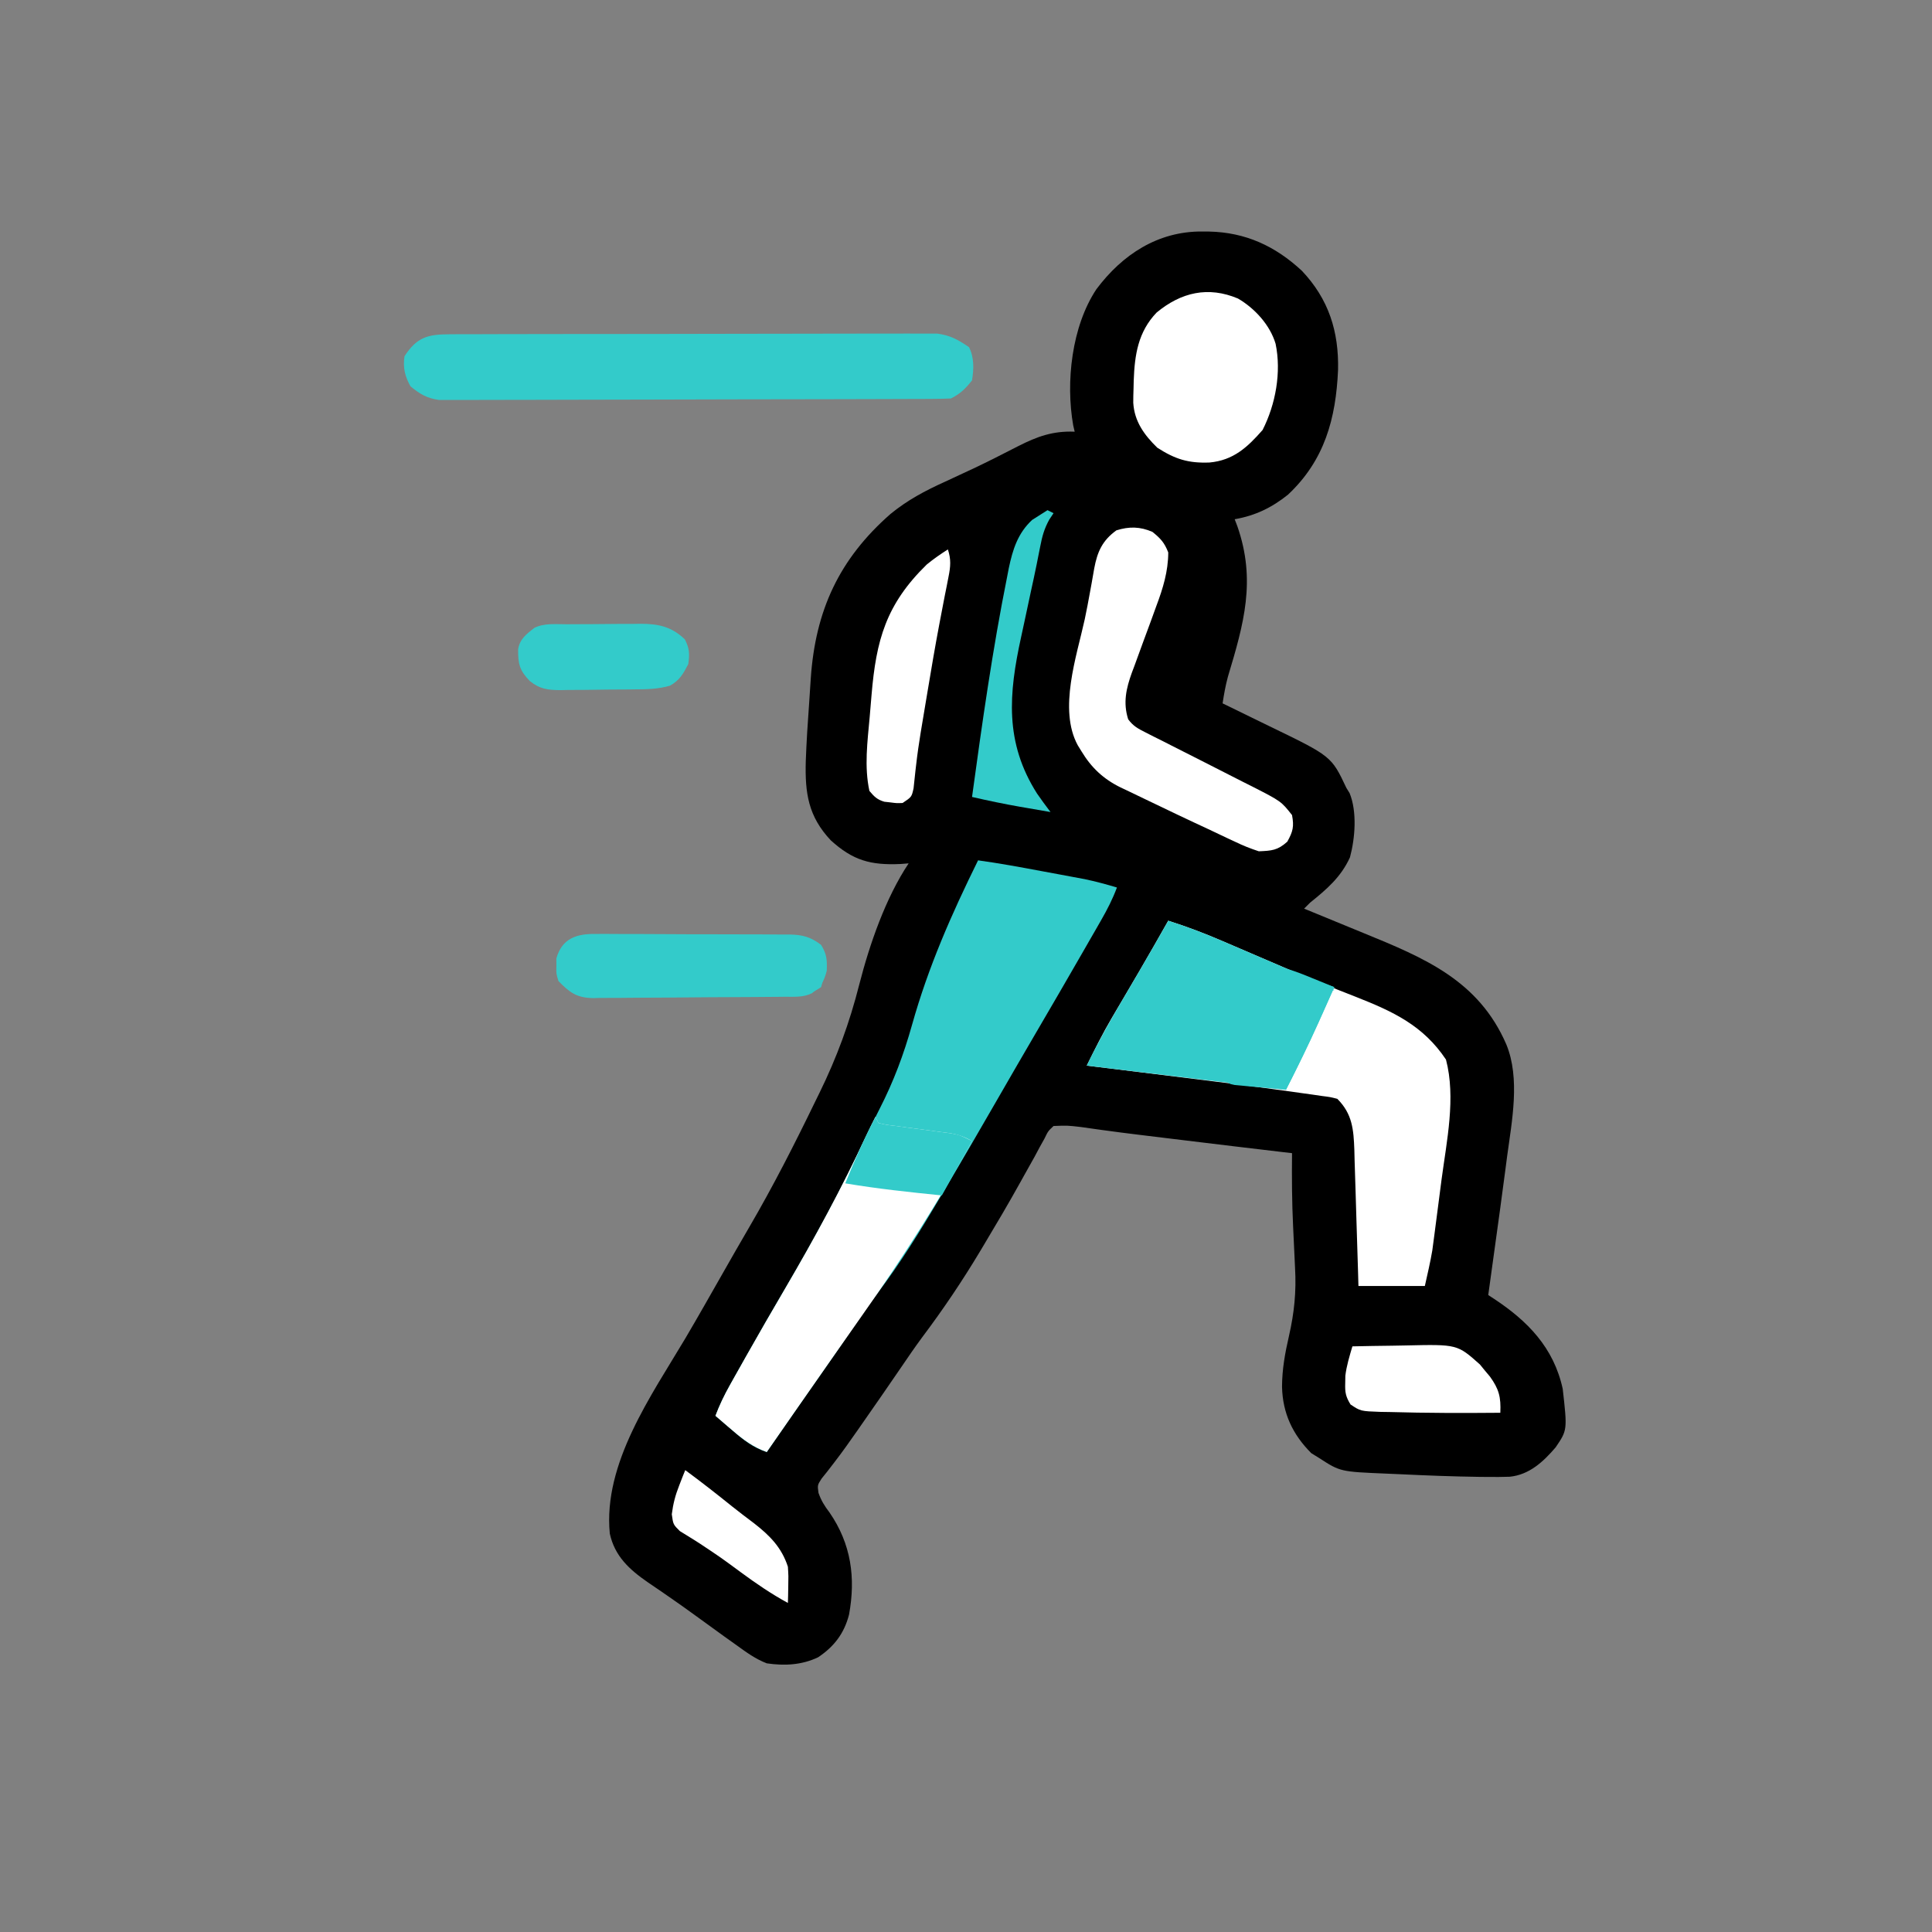 <svg width="640" height="640" viewBox="0 0 640 640" fill="none" xmlns="http://www.w3.org/2000/svg">
<rect x="0" y="0" width="640" height="640" fill="#808080" stroke="none"/>
<g clip-path="url(#clip0_150_1297)">
<path d="M398.251 76.689C399.38 76.697 399.38 76.697 400.532 76.706C412.578 76.968 422.404 81.481 431.251 89.689C440.177 99.103 443.537 109.846 443.247 122.568C442.53 138.693 438.792 152.487 426.661 163.868C421.293 168.172 415.775 170.838 409.001 172.001C409.29 172.754 409.578 173.507 409.876 174.283C416.145 192.219 412.067 206.561 406.757 224.187C405.971 227.11 405.451 230.01 405.001 233.001C406.202 233.582 406.202 233.582 407.428 234.175C410.446 235.641 413.459 237.117 416.469 238.598C417.764 239.233 419.061 239.864 420.359 240.492C441.045 250.496 441.045 250.496 446.001 261.001C446.354 261.572 446.707 262.143 447.071 262.732C449.593 268.887 448.903 277.646 447.196 283.993C444.259 290.496 439.484 294.606 434.001 299.001C433.341 299.661 432.681 300.321 432.001 301.001C433.023 301.419 434.046 301.837 435.099 302.267C438.958 303.846 442.813 305.434 446.668 307.025C448.324 307.708 449.981 308.387 451.639 309.064C471.813 317.306 489.821 324.756 499.001 346.001C503.64 357.306 500.832 371.368 499.251 383.064C499.071 384.443 498.891 385.821 498.713 387.2C498.156 391.469 497.58 395.735 497.001 400.001C496.856 401.067 496.856 401.067 496.709 402.155C495.497 411.107 494.262 420.056 493.001 429.001C493.603 429.394 494.204 429.786 494.824 430.191C506.069 437.591 514.701 446.427 517.673 460.091C519.21 473.725 519.21 473.725 515.337 479.439C511.257 484.21 506.602 488.548 500.104 489.188C497.69 489.276 495.29 489.277 492.876 489.251C491.949 489.244 491.023 489.238 490.069 489.231C481.366 489.111 472.667 488.783 463.974 488.362C462.419 488.289 460.864 488.221 459.309 488.159C443.989 487.526 443.989 487.526 437.001 483.001C436.135 482.465 435.268 481.929 434.376 481.376C428.172 475.172 424.904 468.132 424.688 459.439C424.708 453.542 425.687 448.211 427.001 442.501C428.745 434.812 429.452 427.909 429.001 420.001C428.92 418.293 428.84 416.585 428.762 414.876C428.632 412.029 428.5 409.182 428.36 406.335C427.969 398.214 427.918 390.13 428.001 382.001C427.013 381.886 426.025 381.771 425.007 381.652C414.343 380.403 403.683 379.123 393.025 377.824C390.371 377.501 387.717 377.179 385.063 376.857C383.321 376.645 381.579 376.432 379.837 376.22C378.994 376.117 378.151 376.015 377.283 375.909C373.385 375.431 369.49 374.938 365.599 374.4C364.92 374.306 364.241 374.212 363.541 374.116C361.744 373.865 359.948 373.608 358.152 373.351C353.579 372.821 353.579 372.821 349.001 373.001C347.185 374.71 347.185 374.71 345.985 377.197C345.466 378.125 344.946 379.054 344.411 380.011C343.863 381.039 343.315 382.067 342.751 383.126C341.52 385.331 340.287 387.534 339.052 389.736C338.729 390.318 338.406 390.9 338.073 391.5C334.17 398.543 330.072 405.467 325.938 412.376C325.555 413.018 325.172 413.659 324.778 414.32C318.817 424.275 312.421 433.773 305.446 443.048C303.066 446.265 300.815 449.568 298.563 452.876C294.349 459.047 290.095 465.189 285.813 471.314C285.22 472.166 284.626 473.019 284.014 473.897C281.502 477.494 278.983 481.07 276.298 484.54C275.56 485.497 274.823 486.453 274.063 487.439C273.122 488.612 273.122 488.612 272.161 489.81C270.781 491.962 270.781 491.962 271.134 494.533C272.049 497.138 273.146 498.873 274.813 501.064C281.948 511.447 283.508 522.623 281.251 534.876C279.643 541.092 276.332 545.447 271.001 549.001C265.596 551.575 259.863 551.866 254.001 551.001C250.261 549.56 247.235 547.346 244.001 545.001C242.657 544.044 241.313 543.087 239.97 542.13C236.888 539.925 233.824 537.697 230.766 535.458C227.619 533.16 224.446 530.91 221.235 528.7C220.471 528.173 219.708 527.645 218.921 527.101C217.476 526.106 216.026 525.117 214.571 524.136C208.504 519.94 203.619 515.504 202.001 508.001C199.748 484.722 215.801 462.256 227.067 443.284C231.177 436.306 235.166 429.257 239.172 422.219C242.168 416.958 245.167 411.7 248.223 406.474C256.109 392.951 263.178 379.088 270.001 365.001C270.479 364.03 270.956 363.058 271.449 362.057C277.211 350.294 281.431 338.82 284.645 326.126C288.053 312.82 293.366 297.453 301.001 286.001C299.659 286.106 299.659 286.106 298.29 286.212C288.374 286.656 282.538 285.035 275.196 278.361C267.743 270.425 266.635 262.745 266.923 252.158C267.159 245.62 267.587 239.095 268.063 232.569C268.251 229.94 268.417 227.31 268.583 224.679C270.124 202.266 277.952 185.177 295.004 170.247C300.579 165.686 306.398 162.588 312.938 159.626C314.968 158.684 316.996 157.74 319.024 156.794C320.027 156.329 321.029 155.864 322.062 155.386C327.178 152.976 332.213 150.406 337.241 147.818C343.575 144.598 348.759 142.712 356.001 143.001C355.84 142.31 355.678 141.619 355.512 140.908C352.982 126.538 355.013 108.15 363.188 95.814C371.794 84.303 383.614 76.574 398.251 76.689Z" fill="black"/>
<path d="M324 285C330.98 285.957 337.892 287.232 344.815 288.529C346.994 288.936 349.172 289.338 351.352 289.74C352.755 290.002 354.159 290.265 355.562 290.527C357.452 290.879 357.452 290.879 359.379 291.238C362.994 291.999 366.464 292.942 370 294C368.576 297.81 366.821 301.244 364.797 304.77C363.832 306.455 363.832 306.455 362.847 308.174C362.148 309.387 361.449 310.6 360.75 311.812C360.025 313.075 359.301 314.337 358.576 315.599C353.5 324.436 348.377 333.246 343.23 342.042C338.873 349.49 334.556 356.96 330.25 364.438C324.552 374.323 318.841 384.198 313 394C312.206 395.34 312.206 395.34 311.396 396.707C304.898 407.644 298.313 418.336 290.633 428.484C287.867 432.141 285.268 435.899 282.688 439.688C278.459 445.885 274.183 452.046 269.875 458.188C264.556 465.773 259.26 473.374 254 481C249.459 479.534 246.237 476.955 242.688 473.875C242.138 473.407 241.588 472.939 241.021 472.457C239.676 471.31 238.337 470.156 237 469C238.345 465.456 239.912 462.192 241.766 458.887C242.319 457.898 242.872 456.909 243.442 455.891C244.039 454.834 244.635 453.777 245.25 452.688C246.18 451.033 246.18 451.033 247.128 449.345C251.433 441.71 255.819 434.125 260.25 426.562C269.281 411.127 277.772 395.699 285.387 379.508C287.327 375.388 289.337 371.313 291.41 367.26C296.022 358.238 299.371 349.311 302.104 339.564C307.507 320.292 315.147 302.954 324 285Z" fill="#33CBCA"/>
<path d="M387 305C393.123 306.943 399.032 309.181 404.926 311.73C405.753 312.085 406.581 312.439 407.434 312.804C410.062 313.928 412.687 315.057 415.312 316.188C418.745 317.663 422.178 319.136 425.613 320.605C426.464 320.97 427.314 321.334 428.191 321.709C435.149 324.672 442.159 327.498 449.205 330.247C461.503 335.084 471.497 339.745 479 351C482.322 363.655 479.238 377.935 477.546 390.642C477.124 393.822 476.715 397.004 476.309 400.186C476.042 402.234 475.776 404.283 475.508 406.332C475.387 407.27 475.266 408.207 475.141 409.174C474.961 410.516 474.961 410.516 474.778 411.886C474.676 412.659 474.574 413.431 474.468 414.228C473.801 418.181 472.87 422.086 472 426C464.74 426 457.48 426 450 426C449.955 424.396 449.91 422.791 449.864 421.138C449.694 415.178 449.505 409.218 449.31 403.258C449.229 400.68 449.152 398.102 449.081 395.524C448.977 391.815 448.856 388.107 448.73 384.398C448.702 383.248 448.674 382.098 448.645 380.913C448.396 374.17 447.994 368.994 443 364C440.682 363.409 440.682 363.409 437.942 363.062C436.354 362.829 436.354 362.829 434.734 362.593C433.578 362.433 432.422 362.274 431.23 362.109C430.029 361.938 428.827 361.766 427.589 361.59C413.85 359.652 400.083 357.941 386.312 356.25C383.738 355.931 381.163 355.612 378.588 355.293C372.392 354.525 366.196 353.761 360 353C362.625 347.674 365.252 342.383 368.27 337.266C368.845 336.285 369.42 335.305 370.013 334.295C370.904 332.788 370.904 332.788 371.812 331.25C373.051 329.141 374.29 327.032 375.527 324.922C376.121 323.911 376.716 322.899 377.328 321.857C380.6 316.266 383.805 310.636 387 305Z" fill="white"/>
<path d="M148.964 110.733C149.665 110.728 150.365 110.723 151.087 110.719C153.436 110.706 155.784 110.708 158.132 110.709C159.816 110.703 161.5 110.697 163.183 110.689C167.758 110.671 172.332 110.667 176.907 110.665C180.726 110.664 184.546 110.656 188.365 110.649C197.378 110.633 206.391 110.628 215.404 110.629C224.698 110.631 233.992 110.609 243.286 110.578C251.268 110.552 259.249 110.541 267.23 110.542C271.996 110.543 276.762 110.537 281.528 110.516C286.013 110.497 290.496 110.496 294.98 110.511C296.624 110.513 298.267 110.508 299.911 110.496C302.159 110.481 304.407 110.49 306.655 110.505C307.912 110.504 309.169 110.503 310.464 110.502C314.913 111.129 317.288 112.495 321 115C322.736 118.473 322.602 122.212 322 126C319.818 128.756 318.128 130.436 315 132C312.746 132.103 310.489 132.14 308.232 132.147C307.176 132.153 307.176 132.153 306.099 132.158C303.728 132.169 301.358 132.173 298.987 132.177C297.292 132.183 295.597 132.19 293.902 132.197C289.289 132.214 284.675 132.225 280.061 132.233C277.18 132.238 274.298 132.244 271.416 132.251C262.404 132.27 253.391 132.284 244.378 132.292C233.969 132.302 223.56 132.328 213.151 132.369C205.109 132.399 197.068 132.414 189.026 132.417C184.221 132.419 179.417 132.428 174.612 132.453C170.091 132.477 165.571 132.481 161.05 132.471C159.391 132.47 157.733 132.477 156.074 132.49C153.808 132.508 151.542 132.501 149.276 132.488C148.008 132.49 146.741 132.492 145.435 132.495C141.351 131.906 139.189 130.572 136 128C134.123 124.672 133.431 121.792 134 118C138.102 111.701 141.651 110.752 148.964 110.733Z" fill="#33CBCA"/>
<path d="M290 370C290.495 370.99 290.495 370.99 291 372C293.648 372.628 293.648 372.628 296.863 373C298.659 373.248 298.659 373.248 300.49 373.5C301.752 373.665 303.013 373.83 304.312 374C306.789 374.327 309.264 374.66 311.738 375C312.842 375.144 313.946 375.289 315.083 375.438C317.758 375.953 319.663 376.638 322 378C310.947 397.978 298.959 416.829 285.79 435.465C282.89 439.573 280.008 443.693 277.125 447.812C276.563 448.615 276.001 449.418 275.422 450.244C268.258 460.48 261.129 470.74 254 481C249.512 479.343 246.274 476.986 242.688 473.875C242.138 473.407 241.588 472.939 241.021 472.457C239.676 471.31 238.337 470.156 237 469C238.345 465.456 239.912 462.192 241.766 458.887C242.596 457.404 242.596 457.404 243.442 455.891C244.337 454.305 244.337 454.305 245.25 452.688C246.18 451.033 246.18 451.033 247.128 449.345C251.433 441.71 255.819 434.125 260.25 426.562C269.888 410.089 278.841 393.582 286.922 376.28C287.919 374.171 288.948 372.082 290 370Z" fill="white"/>
<path d="M387 305C393.296 306.99 399.359 309.322 405.418 311.941C406.279 312.31 407.14 312.678 408.027 313.058C410.748 314.223 413.468 315.392 416.188 316.562C418.918 317.736 421.648 318.909 424.38 320.078C426.072 320.802 427.763 321.529 429.452 322.258C433.588 324.03 437.7 325.655 442 327C440.651 330.044 439.295 333.085 437.938 336.125C437.567 336.962 437.196 337.798 436.814 338.66C433.432 346.221 429.742 353.613 426 361C423.33 360.676 420.66 360.353 417.991 360.029C417.313 359.947 416.635 359.865 415.937 359.78C415.224 359.694 414.512 359.607 413.777 359.518C413.046 359.43 412.315 359.341 411.562 359.25C408.555 358.885 405.547 358.521 402.539 358.156C401.762 358.062 400.985 357.968 400.184 357.871C393.839 357.102 387.495 356.333 381.15 355.564C380.4 355.473 379.65 355.382 378.877 355.288C375.939 354.932 373.001 354.576 370.063 354.22C369.385 354.138 368.707 354.055 368.009 353.971C366.175 353.748 364.34 353.526 362.506 353.304C361.679 353.203 360.852 353.103 360 353C363.594 345.535 367.599 338.381 371.812 331.25C373.051 329.141 374.29 327.032 375.527 324.922C376.121 323.911 376.716 322.899 377.328 321.857C380.6 316.266 383.805 310.636 387 305Z" fill="#33CBCA"/>
<path d="M381.75 176.189C384.463 178.375 385.721 179.734 387 183.001C386.982 189.273 385.247 194.92 383.058 200.728C382.469 202.353 381.88 203.978 381.291 205.603C380.363 208.123 379.432 210.642 378.499 213.16C377.593 215.617 376.7 218.078 375.808 220.541C375.527 221.285 375.246 222.03 374.956 222.798C373.063 228.036 371.971 232.785 373.728 238.279C375.355 240.482 376.902 241.331 379.347 242.56C380.251 243.022 381.155 243.484 382.086 243.96C383.068 244.448 384.05 244.936 385.062 245.439C386.073 245.955 387.083 246.47 388.124 247.002C391.411 248.679 394.705 250.341 398 252.001C402.548 254.301 407.088 256.616 411.625 258.939C412.684 259.47 413.744 260.001 414.836 260.548C424.396 265.441 424.396 265.441 428 270.001C428.712 273.801 428.312 275.439 426.437 278.814C423.213 281.708 421.308 281.812 417 282.001C414.21 281.088 411.835 280.15 409.222 278.88C408.493 278.543 407.764 278.205 407.013 277.857C404.688 276.776 402.376 275.67 400.062 274.564C398.544 273.855 397.025 273.147 395.506 272.441C391.735 270.681 387.982 268.889 384.235 267.079C382.735 266.356 381.233 265.638 379.729 264.924C377.542 263.886 375.362 262.834 373.183 261.779C372.532 261.472 371.88 261.166 371.209 260.85C365.494 258.044 361.526 254.302 358.25 248.876C357.842 248.214 357.435 247.551 357.015 246.869C350.546 234.976 356.675 217.337 359.337 205.139C359.97 202.14 360.54 199.139 361.082 196.123C361.248 195.213 361.415 194.304 361.587 193.367C361.895 191.674 362.193 189.979 362.479 188.282C363.505 182.813 365.135 179.076 369.812 175.689C374.051 174.357 377.674 174.429 381.75 176.189Z" fill="white"/>
<path d="M410.082 98.886C415.635 102.109 420.709 107.654 422.555 113.866C424.521 123.285 422.567 133.956 418.25 142.437C413.193 148.196 408.576 152.49 400.648 153.214C393.638 153.479 389.295 152.117 383.375 148.312C379.026 144.077 375.787 139.616 375.406 133.413C375.407 131.817 375.439 130.22 375.5 128.624C375.519 127.789 375.538 126.953 375.558 126.092C375.867 117.518 377.003 109.949 383.141 103.538C391.28 96.801 400.248 94.744 410.082 98.886Z" fill="white"/>
<path d="M197.557 309.383C198.3 309.378 199.044 309.372 199.81 309.366C202.26 309.355 204.707 309.379 207.156 309.405C208.863 309.406 210.571 309.406 212.278 309.405C215.852 309.406 219.426 309.425 223 309.456C227.577 309.496 232.153 309.5 236.73 309.493C240.254 309.49 243.778 309.502 247.302 309.519C248.989 309.526 250.677 309.529 252.364 309.528C254.724 309.53 257.083 309.552 259.443 309.578C260.137 309.576 260.832 309.573 261.547 309.57C265.852 309.645 268.568 310.377 272 312.998C273.894 316.098 274.003 317.906 273.875 321.561C272.921 325.31 271.995 326.638 269 328.998C266.069 330.464 263.106 330.172 259.891 330.191C258.794 330.204 258.794 330.204 257.674 330.216C255.246 330.241 252.818 330.257 250.39 330.272C249.561 330.277 248.732 330.282 247.878 330.288C243.488 330.315 239.098 330.334 234.708 330.348C230.177 330.365 225.647 330.41 221.117 330.461C217.63 330.495 214.144 330.506 210.657 330.512C208.987 330.518 207.318 330.534 205.648 330.558C203.307 330.589 200.967 330.589 198.626 330.582C197.597 330.606 197.597 330.606 196.547 330.632C191.019 330.56 188.726 328.795 185 324.998C184.238 322.498 184.238 322.498 184.312 319.998C184.308 319.173 184.305 318.348 184.301 317.498C186.197 310.719 191.185 309.261 197.557 309.383Z" fill="#33CBCA"/>
<path d="M314 182C315.081 185.318 314.897 187.629 314.215 191.031C313.918 192.562 313.918 192.562 313.615 194.124C313.391 195.238 313.168 196.352 312.938 197.5C312.469 199.932 312.003 202.364 311.539 204.797C311.416 205.444 311.292 206.09 311.165 206.757C309.737 214.289 308.462 221.846 307.203 229.408C306.947 230.946 306.689 232.484 306.431 234.021C306.062 236.217 305.696 238.413 305.332 240.609C305.216 241.31 305.099 242.01 304.978 242.732C304.402 246.262 303.891 249.787 303.486 253.342C303.405 254.034 303.324 254.726 303.241 255.439C303.025 257.335 302.828 259.232 302.632 261.13C302 264 302 264 299 266C297.063 266.082 297.063 266.082 295 265.812C294.32 265.736 293.639 265.66 292.938 265.582C290.527 264.858 289.618 263.911 288 262C286.253 253.9 287.365 245.668 288.097 237.49C288.312 235.073 288.512 232.655 288.709 230.236C290.242 212.046 293.482 200.214 307 187C309.271 185.149 311.526 183.579 314 182Z" fill="white"/>
<path d="M187.734 206.795C188.605 206.79 189.476 206.784 190.373 206.778C192.219 206.768 194.065 206.762 195.911 206.758C198.725 206.748 201.538 206.717 204.351 206.686C206.146 206.679 207.94 206.674 209.734 206.67C210.572 206.658 211.41 206.646 212.273 206.633C218.13 206.655 222.499 207.581 226.875 211.811C228.424 214.823 228.469 216.644 228 219.998C226.34 223.195 225.111 225.385 221.919 227.147C217.912 228.316 214.129 228.343 209.972 228.369C208.673 228.383 208.673 228.383 207.347 228.397C205.519 228.411 203.69 228.42 201.862 228.424C199.075 228.436 196.289 228.485 193.502 228.535C191.721 228.545 189.941 228.552 188.16 228.557C187.332 228.576 186.503 228.596 185.65 228.616C181.46 228.584 178.807 228.272 175.49 225.588C172.094 222.056 171.605 219.975 171.64 215.037C172.243 211.618 174.368 210.066 177 207.998C180.332 206.332 184.07 206.814 187.734 206.795Z" fill="#33CBCA"/>
<path d="M447.999 445.999C452.41 445.9 456.82 445.827 461.231 445.779C462.729 445.759 464.226 445.732 465.724 445.697C482.744 445.312 482.744 445.312 490.241 451.999C490.78 452.659 491.319 453.319 491.874 453.999C492.705 454.989 492.705 454.989 493.554 455.999C496.559 460.158 497.235 462.804 496.999 467.999C484.749 468.105 472.496 468.103 460.249 467.749C459.28 467.735 458.311 467.721 457.313 467.706C450.705 467.47 450.705 467.47 447.382 465.253C445.779 462.64 445.519 461.233 445.624 458.187C445.637 457.376 445.65 456.565 445.663 455.73C446.078 452.36 447.042 449.252 447.999 445.999Z" fill="white"/>
<path d="M347 169C347.66 169.33 348.32 169.66 349 170C348.534 170.699 348.069 171.399 347.589 172.119C345.898 175.185 345.237 177.665 344.574 181.094C344.327 182.33 344.08 183.566 343.826 184.84C343.694 185.509 343.563 186.179 343.428 186.869C342.818 189.907 342.153 192.932 341.491 195.959C340.765 199.286 340.06 202.618 339.356 205.95C338.993 207.651 338.626 209.351 338.253 211.05C334.152 229.785 332.735 245.89 343.535 262.879C344.973 264.961 346.464 266.99 348 269C345.354 268.544 342.708 268.085 340.062 267.625C338.959 267.436 338.959 267.436 337.834 267.242C332.518 266.314 327.258 265.212 322 264C325.33 239.635 328.78 215.179 333.625 191.062C333.807 190.124 333.988 189.185 334.175 188.218C335.475 182.041 337.144 176.641 341.922 172.223C343.615 171.148 345.307 170.074 347 169Z" fill="#33CBCA"/>
<path d="M422 320C426.567 320.701 430.57 322.313 434.812 324.062C435.505 324.344 436.198 324.626 436.912 324.916C438.61 325.607 440.305 326.303 442 327C436.918 338.468 431.743 349.846 426 361C422.874 360.723 419.749 360.426 416.625 360.125C415.736 360.046 414.846 359.968 413.93 359.887C413.079 359.803 412.228 359.719 411.352 359.633C410.566 359.559 409.781 359.486 408.971 359.411C407 359 407 359 405 357C407.26 352.052 409.52 347.104 411.781 342.156C412.55 340.472 413.32 338.788 414.089 337.104C415.193 334.687 416.298 332.269 417.402 329.852C417.747 329.096 418.092 328.341 418.447 327.563C420.886 322.228 420.886 322.228 422 320Z" fill="#33CBCA"/>
<path d="M227 487C232.258 490.877 237.394 494.884 242.477 498.988C244.89 500.913 247.346 502.769 249.812 504.625C254.983 508.645 258.937 512.629 261 519C261.195 522.113 261.195 522.113 261.125 525.312C261.107 526.381 261.089 527.45 261.07 528.551C261.047 529.359 261.024 530.167 261 531C255.47 527.987 250.441 524.545 245.375 520.812C238.769 515.939 238.769 515.939 231.938 511.395C231.331 511.006 230.725 510.618 230.1 510.218C228.481 509.192 226.847 508.193 225.211 507.195C223 505 223 505 222.539 501.613C222.983 498.131 223.714 495.318 225 492.062C225.371 491.105 225.743 490.147 226.125 489.16C226.414 488.447 226.702 487.734 227 487Z" fill="white"/>
<path d="M290 370C290.33 370.66 290.66 371.32 291 372C293.648 372.628 293.648 372.628 296.863 373C298.659 373.248 298.659 373.248 300.49 373.5C302.382 373.748 302.382 373.748 304.312 374C306.789 374.327 309.264 374.66 311.738 375C312.842 375.144 313.946 375.289 315.083 375.438C318 376 318 376 322 378C318.7 383.94 315.4 389.88 312 396C301.272 394.919 290.634 393.795 280 392C283.03 384.495 286.266 377.182 290 370Z" fill="#33CBCA"/>
<path d="M430 323C431.439 323.453 432.876 323.912 434.312 324.375C435.113 324.63 435.914 324.885 436.738 325.148C439 326 439 326 442 328C434.738 329.477 434.738 329.477 431 327.062C430.34 326.382 429.68 325.701 429 325C429.33 324.34 429.66 323.68 430 323Z" fill="#33CBCA"/>
<path d="M419 326C419.33 326 419.66 326 420 326C419.67 328.31 419.34 330.62 419 333C419.66 333.33 420.32 333.66 421 334C420.34 334.66 419.68 335.32 419 336C417.68 335.67 416.36 335.34 415 335C416.32 332.03 417.64 329.06 419 326Z" fill="#33CBCA"/>
<path d="M423 320C424.98 320.66 426.96 321.32 429 322C428.67 322.99 428.34 323.98 428 325C426.35 325 424.7 325 423 325C423 323.35 423 321.7 423 320Z" fill="#33CBCA"/>
<path d="M273 322C272.75 324.375 272.75 324.375 272 327C269.938 328.312 269.938 328.312 268 329C268 325 268 325 269.375 323.25C271 322 271 322 273 322Z" fill="#33CBCA"/>
</g>
<defs>
<clipPath id="clip0_150_1297">
<rect width="640" height="640" fill="white"/>
</clipPath>
</defs>
</svg>
